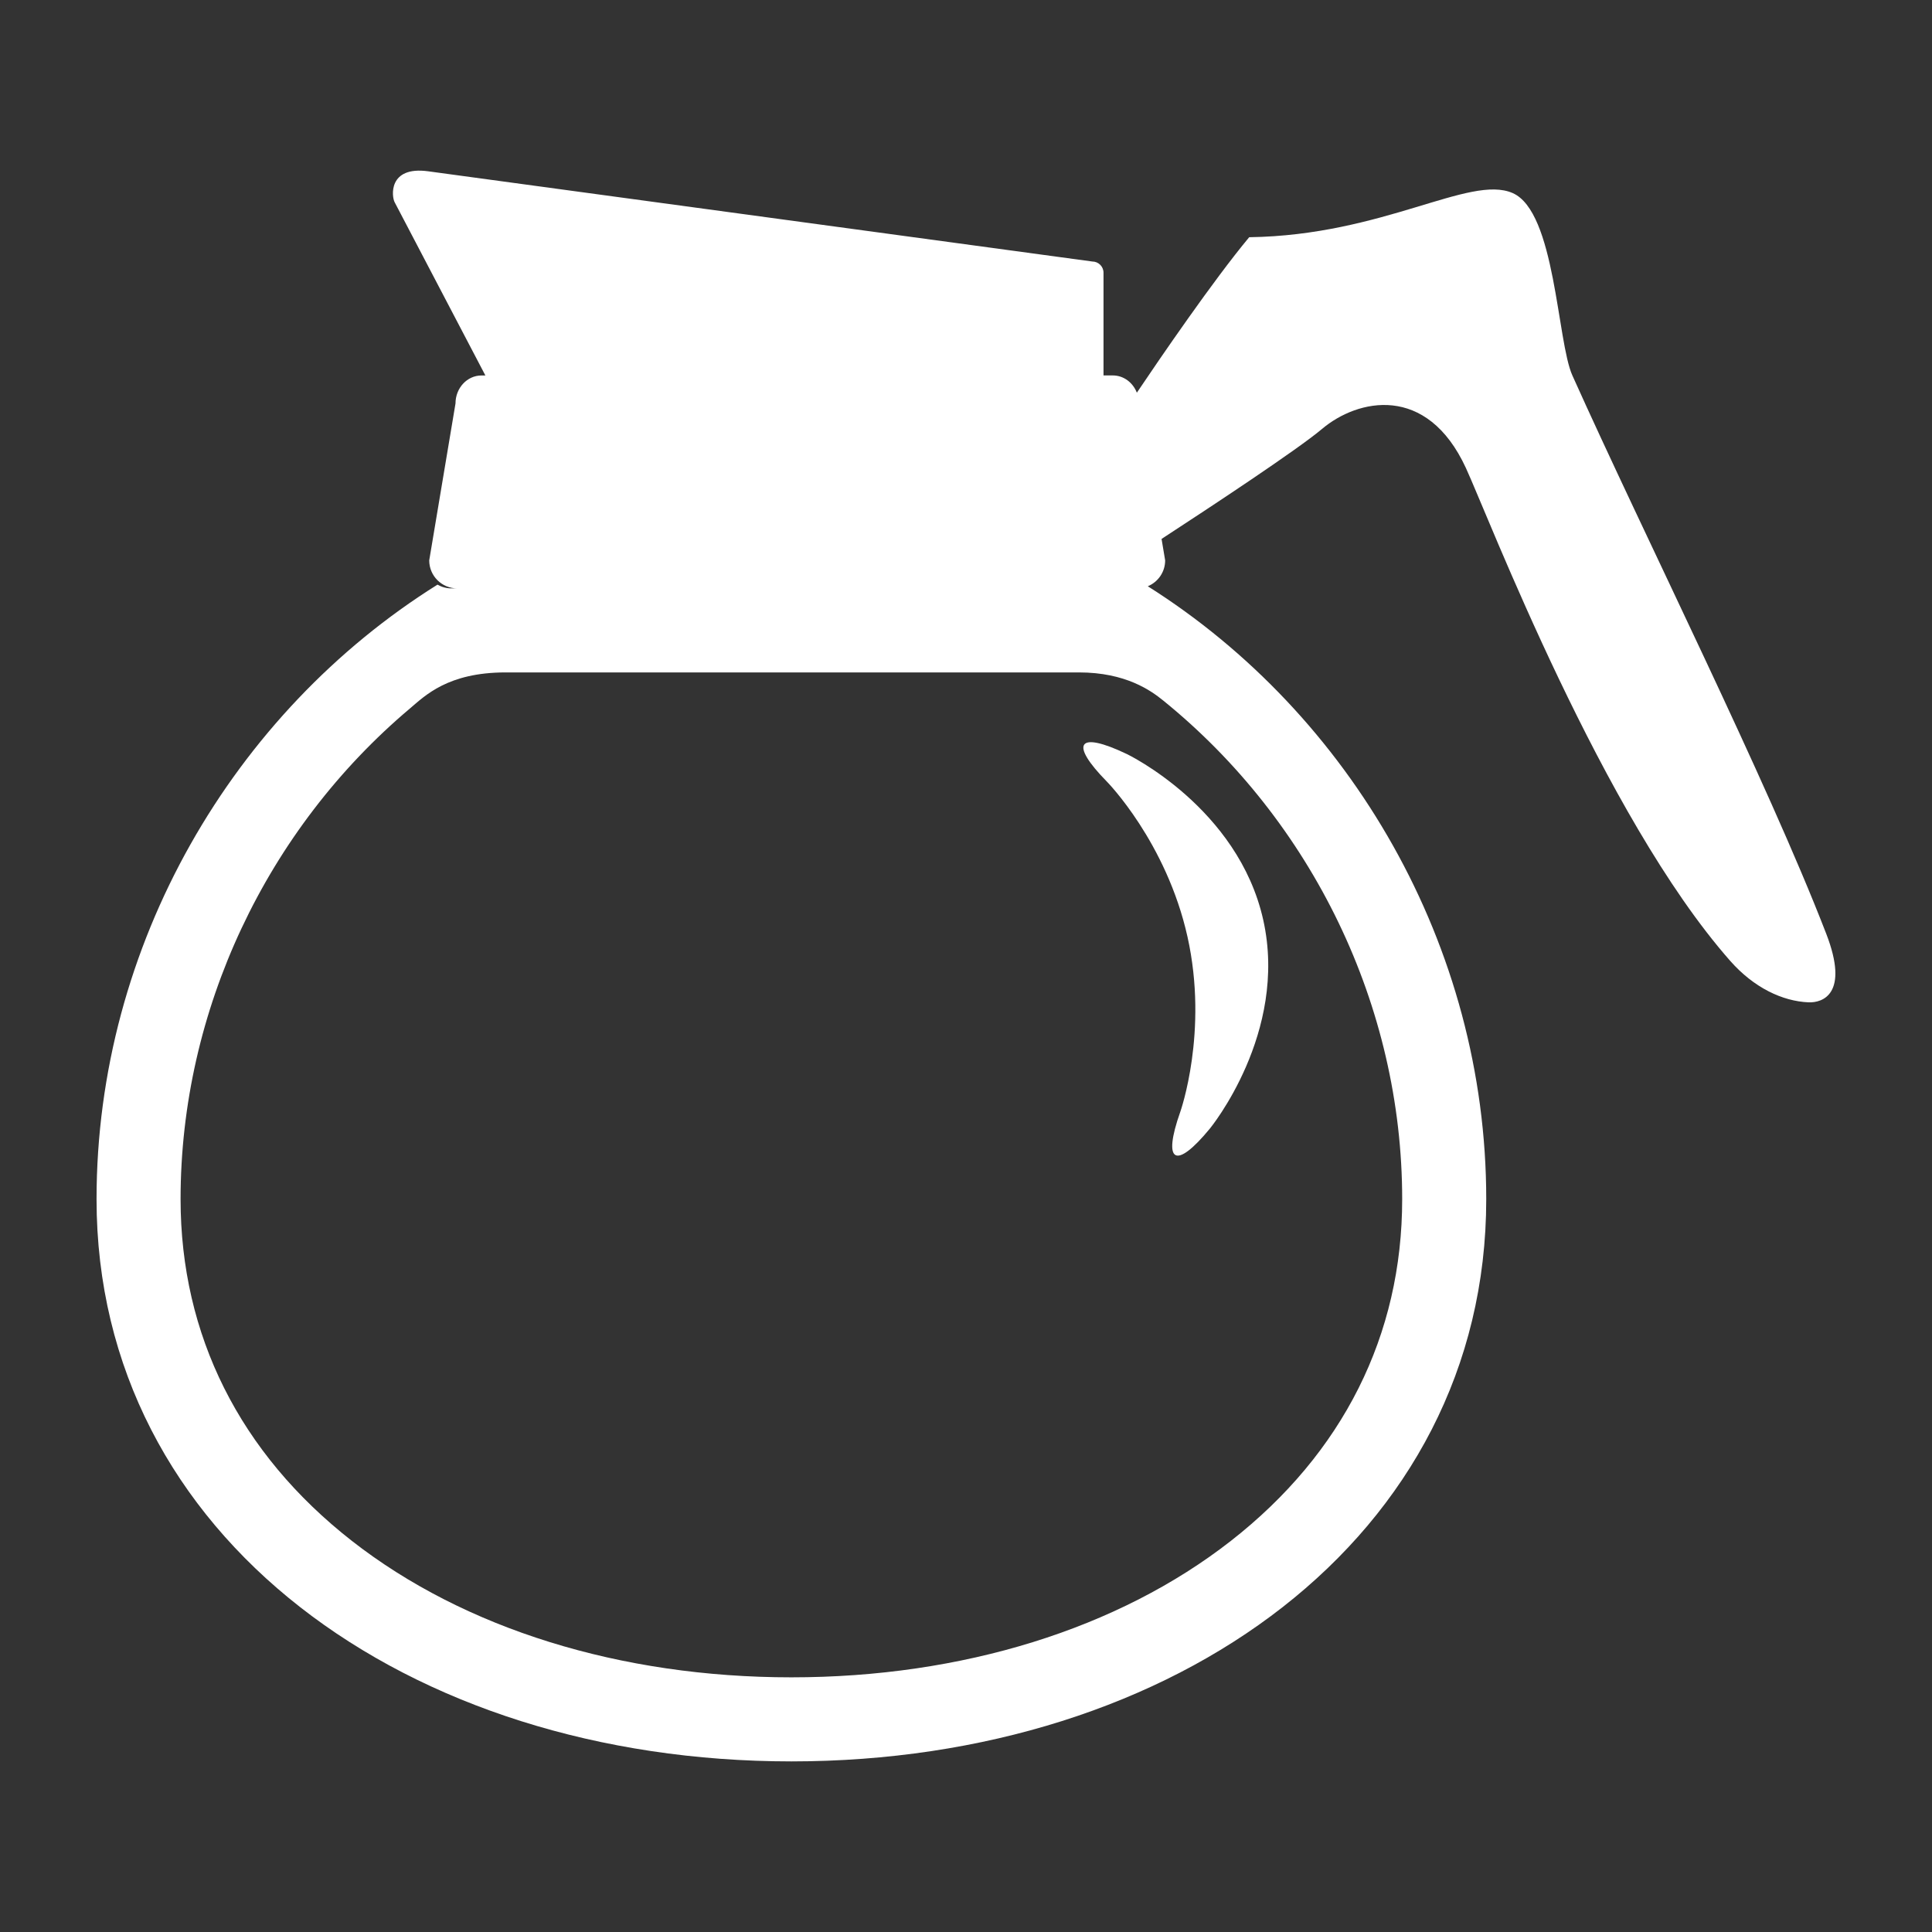 <?xml version="1.0"?>
<svg width="1200" height="1200" xmlns="http://www.w3.org/2000/svg" xmlns:svg="http://www.w3.org/2000/svg" version="1.1">
 <rect width="100%" height="100%" fill="#333333" stroke="none"/>
 <g class="layer">
  <title>Layer 1</title>
  <g id="svg_1">
   <path d="m1134.3,579.95c-36.88,-95.43 -113.02,-247.29 -157.68,-346.77c-9.55,-21.27 -10.44,-101.69 -37.13,-113.29s-80.05,26.28 -163.59,27.45c-22.32,26.78 -55.61,75.51 -69.78,96.57c-2.44,-6.29 -8.2,-10.72 -14.91,-10.72l-5.8,0l0,-63.8c0,-3.84 -3.12,-6.96 -6.96,-6.96c0,0 -387.43,-52.65 -412.5,-56.04c-25.05,-3.41 -22.7,15.9 -20.81,19.25l56.34,107.57l-2.4,0c-8.93,0 -16.16,7.78 -16.16,17.39l-16.32,97.46c0,9.61 7.79,17.39 17.4,17.39l-3.59,0c-3.16,0 -6.11,-0.85 -8.67,-2.32c-126.78,79.3 -211.77,223.63 -211.77,381.69c0,209.99 193.22,349.21 431.58,349.21s431.58,-139.22 431.58,-349.21c0,-157.41 -84.31,-301.18 -210.21,-380.69c6.33,-2.61 10.78,-8.82 10.78,-16.08l-2.23,-13.32c30.74,-20.04 84.36,-55.4 99.72,-68.36c21.93,-18.5 65,-28.41 89.33,24.35c13.96,30.28 85.03,216.35 164.16,306.11c14.7,16.68 32.46,25.05 48.64,25.73c8.64,0.36 25.5,-5.07 10.99,-42.61l-0.01,0zm-411.88,-144.9c92.58,74.98 148.5,189.82 148.5,309.77c0,84.45 -36.78,157.82 -106.36,212.22c-69.94,54.67 -166.89,84.78 -273.02,84.78c-106.12,0 -203.07,-30.11 -273.02,-84.78c-69.57,-54.38 -106.36,-127.78 -106.36,-212.22c0,-117.3 53.47,-229.7 142.4,-304.73c9.37,-7.91 23.51,-22.44 59.47,-22.44l356.17,0c29.02,0 44.73,11.33 52.21,17.4l0.01,0z" fill="white" id="svg_2"/>
   <path d="m699.84,468.32c-30.38,-14.53 -35.91,-6.79 -12.28,17.21c0,0 36.94,37.51 50.04,96.45c13.1,58.95 -4.49,108.56 -4.49,108.56c-11.25,31.76 -2.96,36.44 18.41,10.39c0,0 48.71,-59.31 33.13,-129.42c-15.57,-70.08 -84.81,-103.2 -84.81,-103.2l0,0.01z" fill="white" id="svg_3"/>
  </g>
 </g>

</svg>